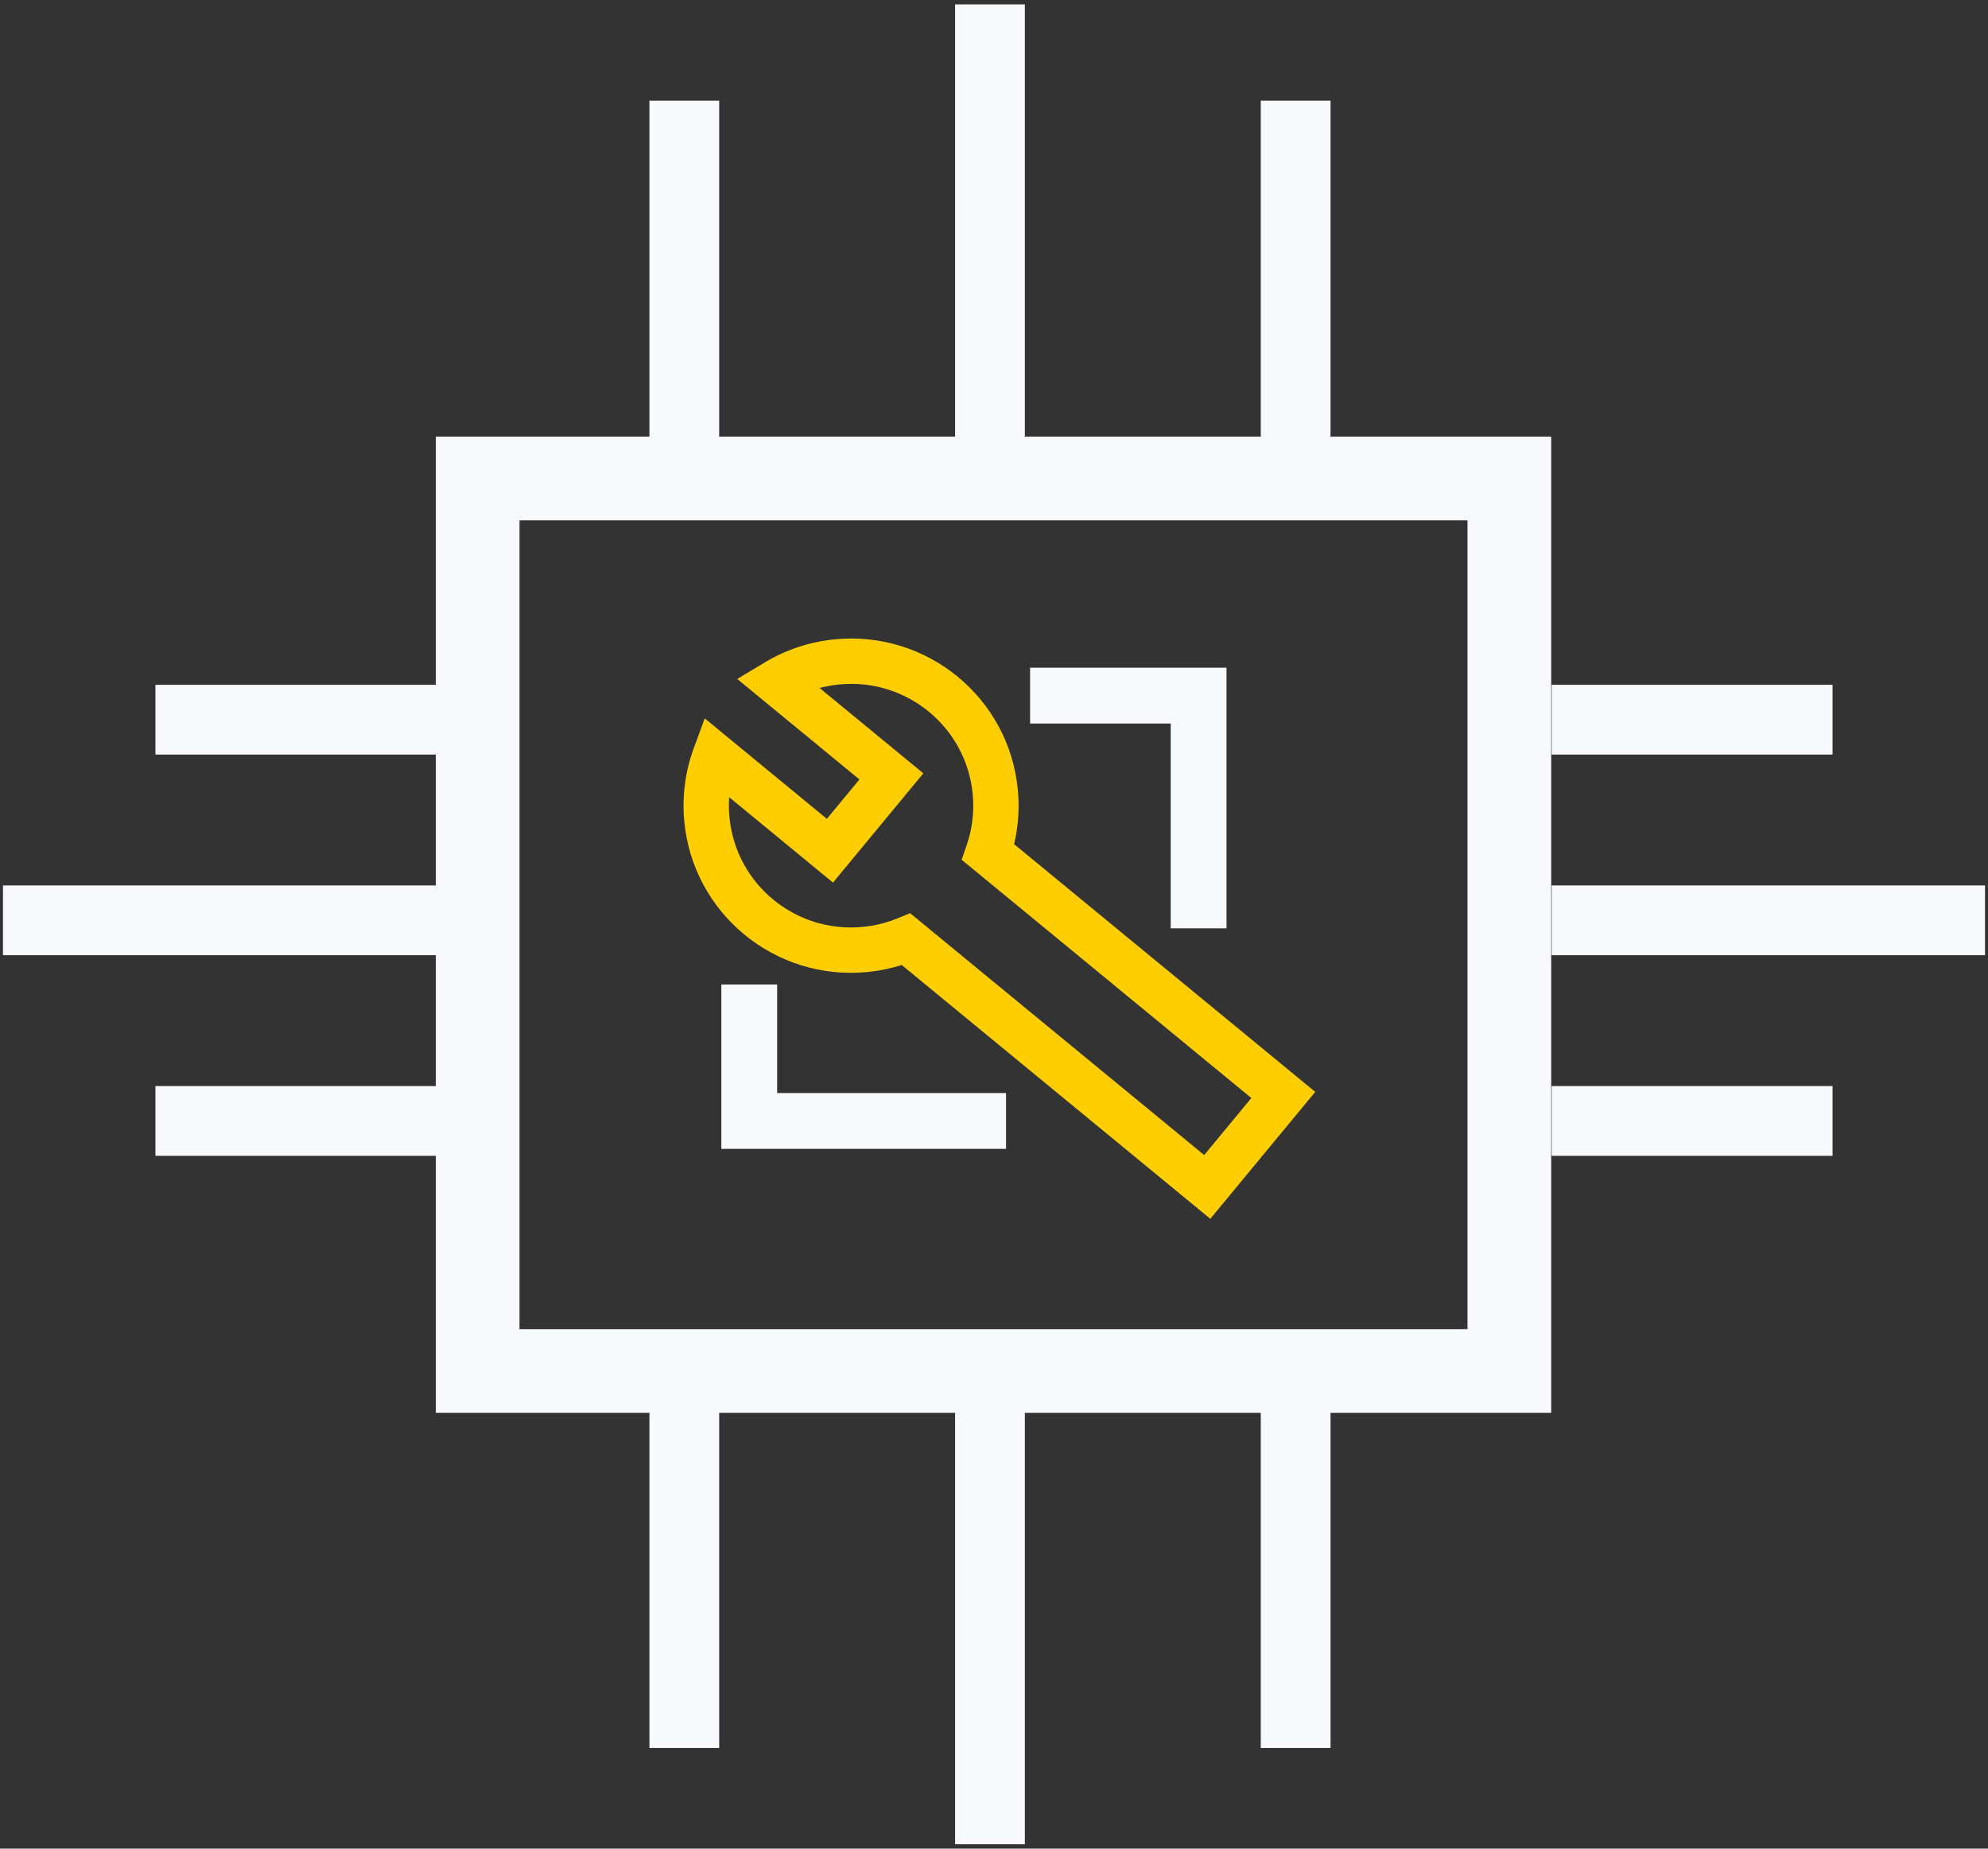 <svg width="114" height="106" viewBox="0 0 114 106" fill="none" xmlns="http://www.w3.org/2000/svg">
<rect x="0" y="0" width="114" height="106" fill="#333333" stroke="none"/>
<path d="M59.07 41.486H67.133V53.23H70.333V38.285H59.07V41.486Z" fill="#F8F9FC"/>
<path d="M44.565 56.451V62.674H57.69V65.874H41.364V56.451H44.565Z" fill="#F8F9FC"/>
<path fill-rule="evenodd" clip-rule="evenodd" d="M58.769 0.252V25.036H72.298V5.774H76.298V25.036H88.952V81.012H76.298V100.227H72.298V81.012H58.769V105.748H54.769V81.012H41.241V100.227H37.241V81.012H24.991V66.274H8.913V62.274H24.991V54.77H0.17V50.77H24.991V43.266H8.913V39.266H24.991V25.036H37.241V5.774H41.241V25.036H54.769V0.252H58.769ZM29.791 29.836V76.212H84.152V29.836H29.791Z" fill="#F8F9FC"/>
<path d="M113.829 50.77H88.98V54.77H113.829V50.77Z" fill="#F8F9FC"/>
<path d="M105.086 62.274H88.98L88.98 66.274H105.086V62.274Z" fill="#F8F9FC"/>
<path d="M105.086 39.266H88.98L88.98 43.266H105.086V39.266Z" fill="#F8F9FC"/>
<path fill-rule="evenodd" clip-rule="evenodd" d="M46.999 39.449L52.948 44.342L47.767 50.607L41.814 45.711C41.788 46.089 41.792 46.475 41.83 46.867C42.198 50.702 45.617 53.518 49.472 53.148C50.179 53.08 50.849 52.91 51.471 52.656L52.189 52.361L69.053 66.23L71.757 62.96L55.146 49.298L55.438 48.446C55.749 47.537 55.877 46.549 55.778 45.527C55.41 41.691 51.992 38.875 48.136 39.245C47.745 39.283 47.365 39.352 46.999 39.449ZM43.855 37.983C45.047 37.266 46.414 36.799 47.888 36.657C53.166 36.15 57.86 40.006 58.366 45.278C58.47 46.354 58.39 47.407 58.153 48.405L75.422 62.608L69.404 69.885L51.709 55.332C51.074 55.533 50.408 55.67 49.72 55.736C44.442 56.243 39.748 52.387 39.242 47.115C39.1 45.644 39.301 44.215 39.78 42.911L40.411 41.191L47.416 46.952L49.283 44.694L42.276 38.931L43.855 37.983Z" fill="#FECE00"/>
</svg>
